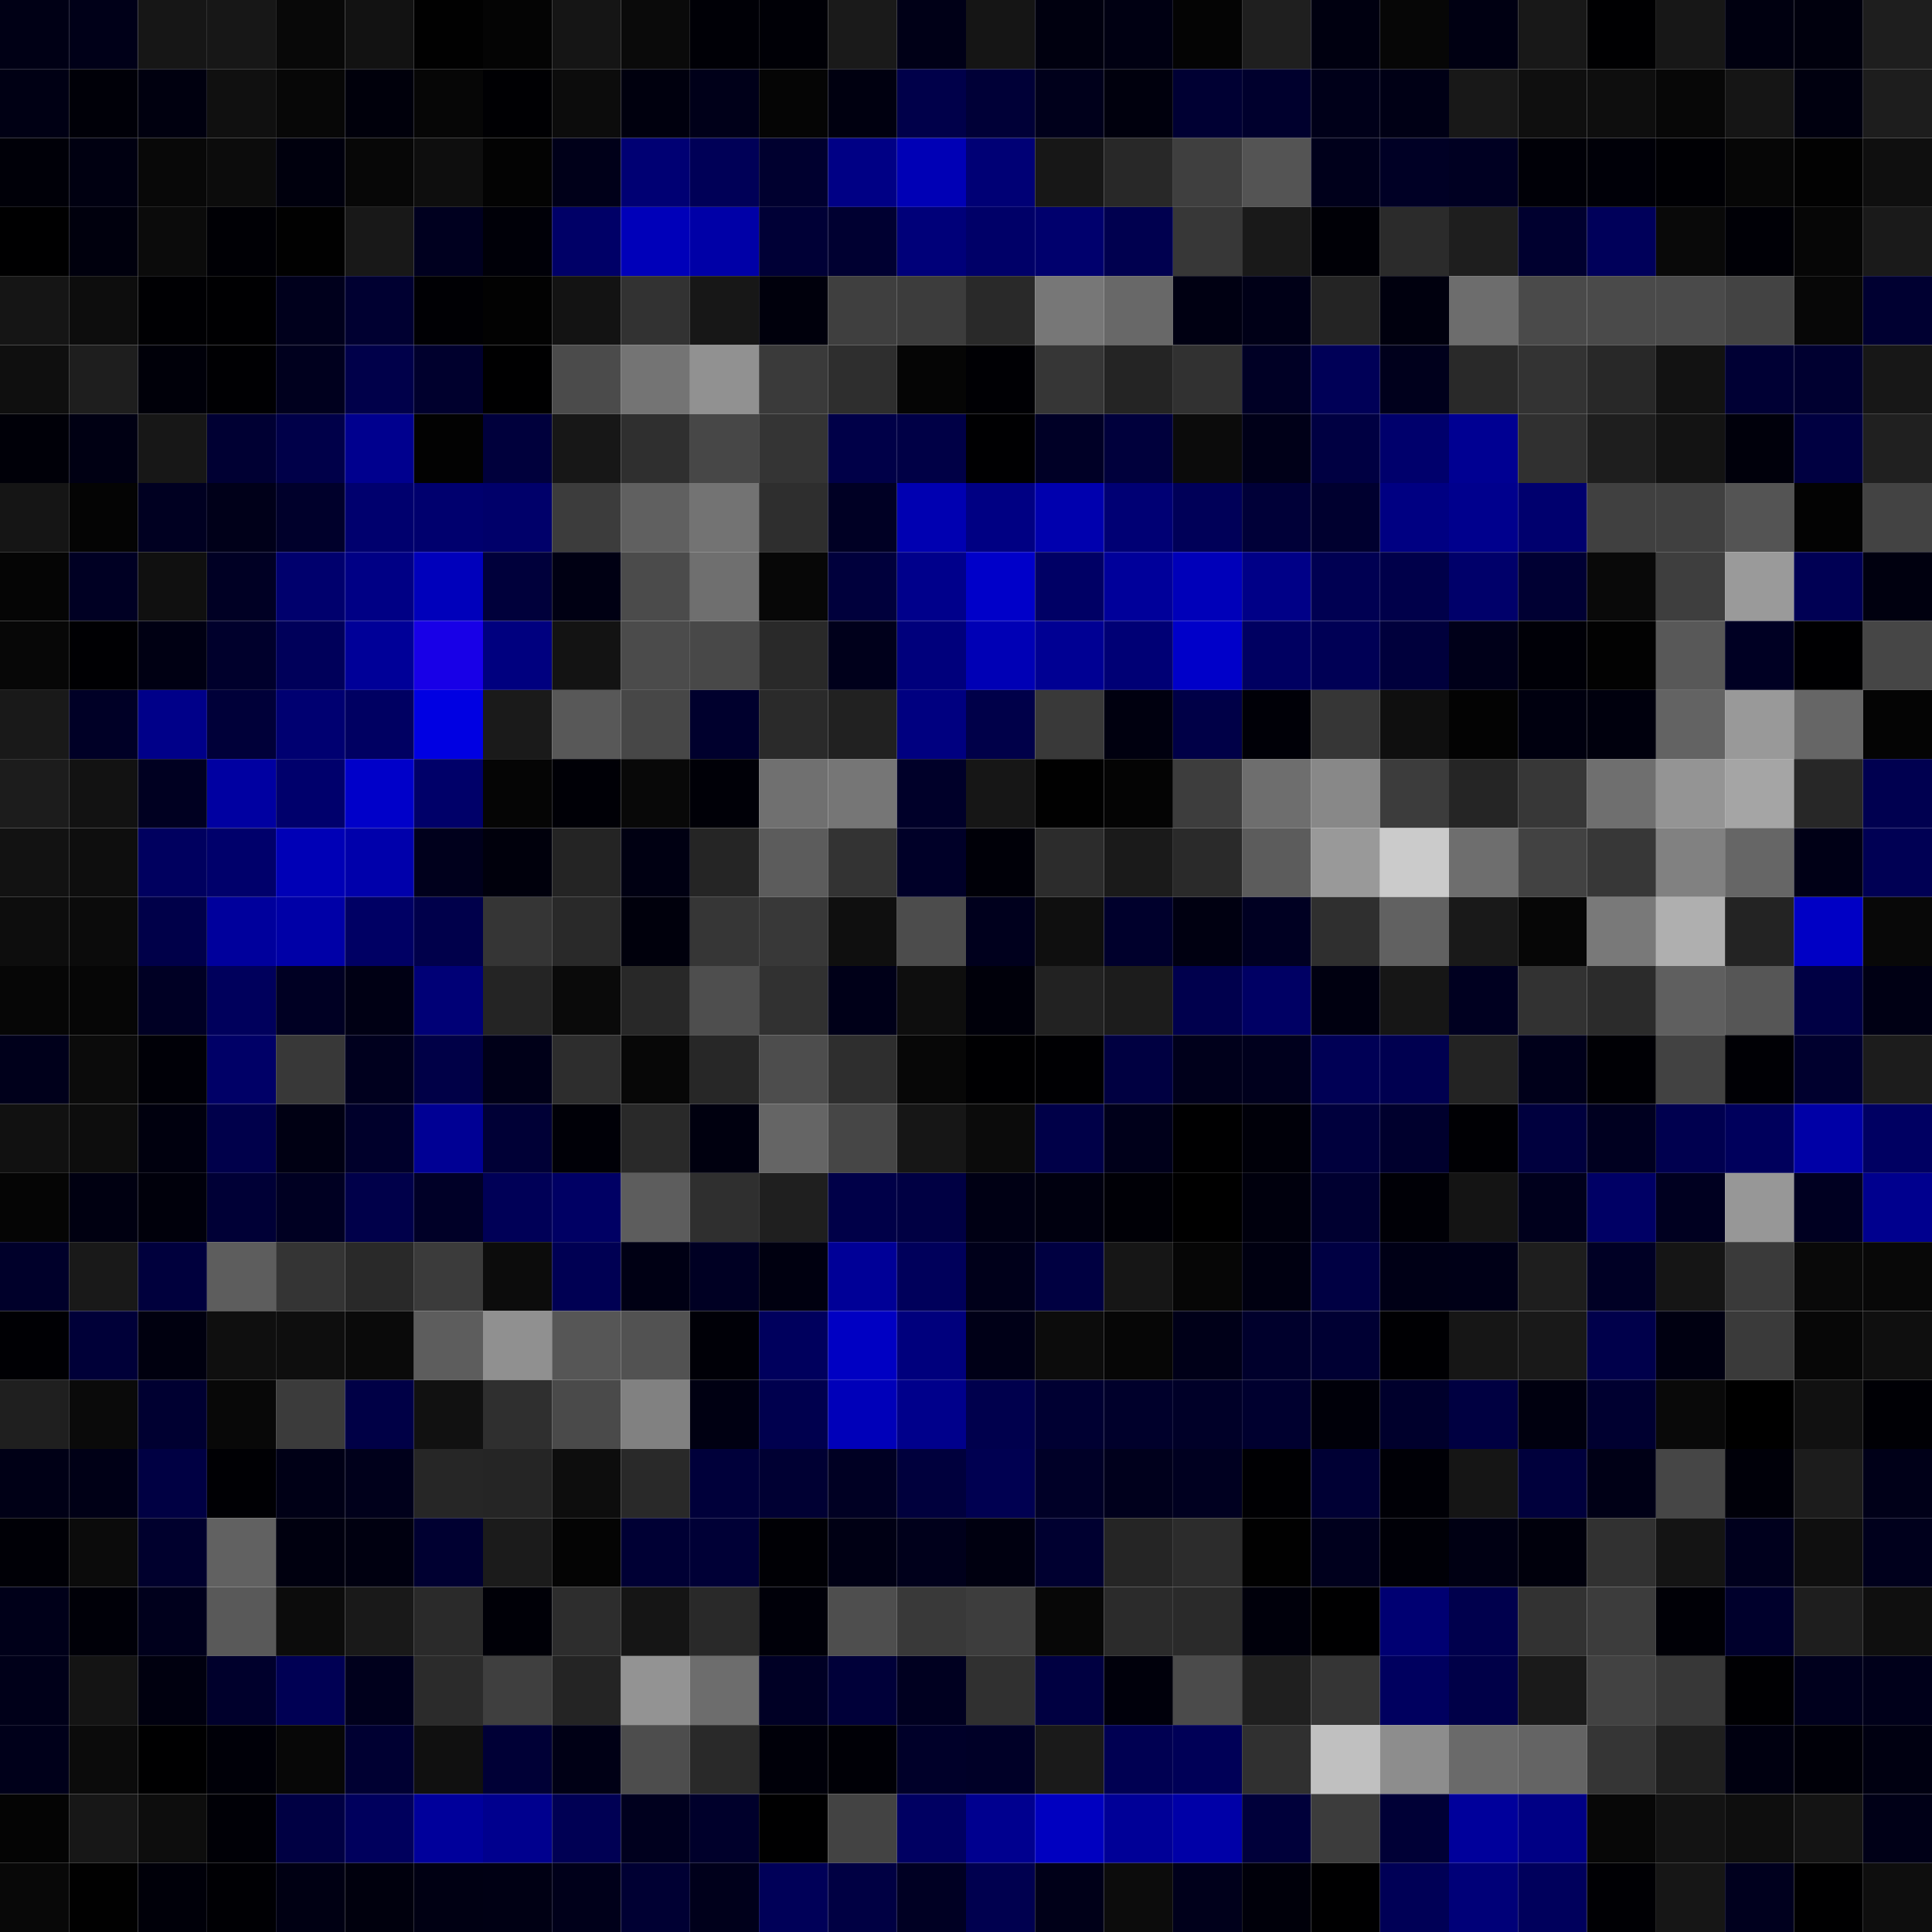 <svg xmlns="http://www.w3.org/2000/svg" width="56" height="56" viewBox="0 0 56 56"><g class="weights_image" id="node-5" stroke="none"><rect x="0" y="0" width="2" height="2" fill="#000015"/><rect x="2" y="0" width="2" height="2" fill="#000018"/><rect x="4" y="0" width="2" height="2" fill="#161616"/><rect x="6" y="0" width="2" height="2" fill="#171717"/><rect x="8" y="0" width="2" height="2" fill="#080808"/><rect x="10" y="0" width="2" height="2" fill="#121212"/><rect x="12" y="0" width="2" height="2" fill="#010101"/><rect x="14" y="0" width="2" height="2" fill="#040404"/><rect x="16" y="0" width="2" height="2" fill="#151515"/><rect x="18" y="0" width="2" height="2" fill="#0a0a0a"/><rect x="20" y="0" width="2" height="2" fill="#000006"/><rect x="22" y="0" width="2" height="2" fill="#000006"/><rect x="24" y="0" width="2" height="2" fill="#1a1a1a"/><rect x="26" y="0" width="2" height="2" fill="#000017"/><rect x="28" y="0" width="2" height="2" fill="#151515"/><rect x="30" y="0" width="2" height="2" fill="#00000f"/><rect x="32" y="0" width="2" height="2" fill="#000012"/><rect x="34" y="0" width="2" height="2" fill="#040404"/><rect x="36" y="0" width="2" height="2" fill="#1f1f1f"/><rect x="38" y="0" width="2" height="2" fill="#000010"/><rect x="40" y="0" width="2" height="2" fill="#060606"/><rect x="42" y="0" width="2" height="2" fill="#000012"/><rect x="44" y="0" width="2" height="2" fill="#181818"/><rect x="46" y="0" width="2" height="2" fill="#000002"/><rect x="48" y="0" width="2" height="2" fill="#171717"/><rect x="50" y="0" width="2" height="2" fill="#000010"/><rect x="52" y="0" width="2" height="2" fill="#00000d"/><rect x="54" y="0" width="2" height="2" fill="#1e1e1e"/><rect x="0" y="2" width="2" height="2" fill="#000014"/><rect x="2" y="2" width="2" height="2" fill="#000008"/><rect x="4" y="2" width="2" height="2" fill="#00000f"/><rect x="6" y="2" width="2" height="2" fill="#101010"/><rect x="8" y="2" width="2" height="2" fill="#070707"/><rect x="10" y="2" width="2" height="2" fill="#00000b"/><rect x="12" y="2" width="2" height="2" fill="#060606"/><rect x="14" y="2" width="2" height="2" fill="#000003"/><rect x="16" y="2" width="2" height="2" fill="#0c0c0c"/><rect x="18" y="2" width="2" height="2" fill="#00000e"/><rect x="20" y="2" width="2" height="2" fill="#000019"/><rect x="22" y="2" width="2" height="2" fill="#050505"/><rect x="24" y="2" width="2" height="2" fill="#000010"/><rect x="26" y="2" width="2" height="2" fill="#00004a"/><rect x="28" y="2" width="2" height="2" fill="#000037"/><rect x="30" y="2" width="2" height="2" fill="#00001b"/><rect x="32" y="2" width="2" height="2" fill="#00000d"/><rect x="34" y="2" width="2" height="2" fill="#000033"/><rect x="36" y="2" width="2" height="2" fill="#00002d"/><rect x="38" y="2" width="2" height="2" fill="#000019"/><rect x="40" y="2" width="2" height="2" fill="#000015"/><rect x="42" y="2" width="2" height="2" fill="#181818"/><rect x="44" y="2" width="2" height="2" fill="#0f0f0f"/><rect x="46" y="2" width="2" height="2" fill="#0e0e0e"/><rect x="48" y="2" width="2" height="2" fill="#070707"/><rect x="50" y="2" width="2" height="2" fill="#151515"/><rect x="52" y="2" width="2" height="2" fill="#00000f"/><rect x="54" y="2" width="2" height="2" fill="#1d1d1d"/><rect x="0" y="4" width="2" height="2" fill="#000008"/><rect x="2" y="4" width="2" height="2" fill="#000011"/><rect x="4" y="4" width="2" height="2" fill="#080808"/><rect x="6" y="4" width="2" height="2" fill="#0c0c0c"/><rect x="8" y="4" width="2" height="2" fill="#00000d"/><rect x="10" y="4" width="2" height="2" fill="#070707"/><rect x="12" y="4" width="2" height="2" fill="#0e0e0e"/><rect x="14" y="4" width="2" height="2" fill="#030303"/><rect x="16" y="4" width="2" height="2" fill="#000019"/><rect x="18" y="4" width="2" height="2" fill="#000073"/><rect x="20" y="4" width="2" height="2" fill="#000057"/><rect x="22" y="4" width="2" height="2" fill="#00002f"/><rect x="24" y="4" width="2" height="2" fill="#000085"/><rect x="26" y="4" width="2" height="2" fill="#0000b5"/><rect x="28" y="4" width="2" height="2" fill="#000075"/><rect x="30" y="4" width="2" height="2" fill="#171717"/><rect x="32" y="4" width="2" height="2" fill="#282828"/><rect x="34" y="4" width="2" height="2" fill="#3f3f3f"/><rect x="36" y="4" width="2" height="2" fill="#545454"/><rect x="38" y="4" width="2" height="2" fill="#00001b"/><rect x="40" y="4" width="2" height="2" fill="#000025"/><rect x="42" y="4" width="2" height="2" fill="#000022"/><rect x="44" y="4" width="2" height="2" fill="#000007"/><rect x="46" y="4" width="2" height="2" fill="#000008"/><rect x="48" y="4" width="2" height="2" fill="#000004"/><rect x="50" y="4" width="2" height="2" fill="#060606"/><rect x="52" y="4" width="2" height="2" fill="#020202"/><rect x="54" y="4" width="2" height="2" fill="#0f0f0f"/><rect x="0" y="6" width="2" height="2" fill="#000001"/><rect x="2" y="6" width="2" height="2" fill="#00000d"/><rect x="4" y="6" width="2" height="2" fill="#0b0b0b"/><rect x="6" y="6" width="2" height="2" fill="#000005"/><rect x="8" y="6" width="2" height="2" fill="#010101"/><rect x="10" y="6" width="2" height="2" fill="#181818"/><rect x="12" y="6" width="2" height="2" fill="#00001f"/><rect x="14" y="6" width="2" height="2" fill="#000008"/><rect x="16" y="6" width="2" height="2" fill="#000067"/><rect x="18" y="6" width="2" height="2" fill="#0000b9"/><rect x="20" y="6" width="2" height="2" fill="#0000a7"/><rect x="22" y="6" width="2" height="2" fill="#000036"/><rect x="24" y="6" width="2" height="2" fill="#000031"/><rect x="26" y="6" width="2" height="2" fill="#000079"/><rect x="28" y="6" width="2" height="2" fill="#000068"/><rect x="30" y="6" width="2" height="2" fill="#00006d"/><rect x="32" y="6" width="2" height="2" fill="#00004f"/><rect x="34" y="6" width="2" height="2" fill="#373737"/><rect x="36" y="6" width="2" height="2" fill="#191919"/><rect x="38" y="6" width="2" height="2" fill="#000006"/><rect x="40" y="6" width="2" height="2" fill="#2b2b2b"/><rect x="42" y="6" width="2" height="2" fill="#1e1e1e"/><rect x="44" y="6" width="2" height="2" fill="#00002f"/><rect x="46" y="6" width="2" height="2" fill="#00005a"/><rect x="48" y="6" width="2" height="2" fill="#090909"/><rect x="50" y="6" width="2" height="2" fill="#000006"/><rect x="52" y="6" width="2" height="2" fill="#060606"/><rect x="54" y="6" width="2" height="2" fill="#1a1a1a"/><rect x="0" y="8" width="2" height="2" fill="#151515"/><rect x="2" y="8" width="2" height="2" fill="#0d0d0d"/><rect x="4" y="8" width="2" height="2" fill="#000003"/><rect x="6" y="8" width="2" height="2" fill="#000002"/><rect x="8" y="8" width="2" height="2" fill="#00001c"/><rect x="10" y="8" width="2" height="2" fill="#000031"/><rect x="12" y="8" width="2" height="2" fill="#000004"/><rect x="14" y="8" width="2" height="2" fill="#020202"/><rect x="16" y="8" width="2" height="2" fill="#131313"/><rect x="18" y="8" width="2" height="2" fill="#323232"/><rect x="20" y="8" width="2" height="2" fill="#171717"/><rect x="22" y="8" width="2" height="2" fill="#00000c"/><rect x="24" y="8" width="2" height="2" fill="#3f3f3f"/><rect x="26" y="8" width="2" height="2" fill="#3c3c3c"/><rect x="28" y="8" width="2" height="2" fill="#292929"/><rect x="30" y="8" width="2" height="2" fill="#777777"/><rect x="32" y="8" width="2" height="2" fill="#686868"/><rect x="34" y="8" width="2" height="2" fill="#000012"/><rect x="36" y="8" width="2" height="2" fill="#000017"/><rect x="38" y="8" width="2" height="2" fill="#242424"/><rect x="40" y="8" width="2" height="2" fill="#00000e"/><rect x="42" y="8" width="2" height="2" fill="#6d6d6d"/><rect x="44" y="8" width="2" height="2" fill="#4a4a4a"/><rect x="46" y="8" width="2" height="2" fill="#4a4a4a"/><rect x="48" y="8" width="2" height="2" fill="#4a4a4a"/><rect x="50" y="8" width="2" height="2" fill="#434343"/><rect x="52" y="8" width="2" height="2" fill="#070707"/><rect x="54" y="8" width="2" height="2" fill="#000031"/><rect x="0" y="10" width="2" height="2" fill="#0f0f0f"/><rect x="2" y="10" width="2" height="2" fill="#1e1e1e"/><rect x="4" y="10" width="2" height="2" fill="#000009"/><rect x="6" y="10" width="2" height="2" fill="#000003"/><rect x="8" y="10" width="2" height="2" fill="#00001e"/><rect x="10" y="10" width="2" height="2" fill="#00004a"/><rect x="12" y="10" width="2" height="2" fill="#00002d"/><rect x="14" y="10" width="2" height="2" fill="#000001"/><rect x="16" y="10" width="2" height="2" fill="#4b4b4b"/><rect x="18" y="10" width="2" height="2" fill="#747474"/><rect x="20" y="10" width="2" height="2" fill="#919191"/><rect x="22" y="10" width="2" height="2" fill="#3a3a3a"/><rect x="24" y="10" width="2" height="2" fill="#2e2e2e"/><rect x="26" y="10" width="2" height="2" fill="#050505"/><rect x="28" y="10" width="2" height="2" fill="#000004"/><rect x="30" y="10" width="2" height="2" fill="#363636"/><rect x="32" y="10" width="2" height="2" fill="#242424"/><rect x="34" y="10" width="2" height="2" fill="#313131"/><rect x="36" y="10" width="2" height="2" fill="#000025"/><rect x="38" y="10" width="2" height="2" fill="#000057"/><rect x="40" y="10" width="2" height="2" fill="#00001c"/><rect x="42" y="10" width="2" height="2" fill="#292929"/><rect x="44" y="10" width="2" height="2" fill="#333333"/><rect x="46" y="10" width="2" height="2" fill="#282828"/><rect x="48" y="10" width="2" height="2" fill="#121212"/><rect x="50" y="10" width="2" height="2" fill="#000034"/><rect x="52" y="10" width="2" height="2" fill="#000030"/><rect x="54" y="10" width="2" height="2" fill="#171717"/><rect x="0" y="12" width="2" height="2" fill="#000008"/><rect x="2" y="12" width="2" height="2" fill="#000013"/><rect x="4" y="12" width="2" height="2" fill="#171717"/><rect x="6" y="12" width="2" height="2" fill="#000033"/><rect x="8" y="12" width="2" height="2" fill="#000049"/><rect x="10" y="12" width="2" height="2" fill="#00008e"/><rect x="12" y="12" width="2" height="2" fill="#020202"/><rect x="14" y="12" width="2" height="2" fill="#00003c"/><rect x="16" y="12" width="2" height="2" fill="#171717"/><rect x="18" y="12" width="2" height="2" fill="#2f2f2f"/><rect x="20" y="12" width="2" height="2" fill="#474747"/><rect x="22" y="12" width="2" height="2" fill="#343434"/><rect x="24" y="12" width="2" height="2" fill="#000048"/><rect x="26" y="12" width="2" height="2" fill="#000046"/><rect x="28" y="12" width="2" height="2" fill="#000002"/><rect x="30" y="12" width="2" height="2" fill="#000026"/><rect x="32" y="12" width="2" height="2" fill="#00003c"/><rect x="34" y="12" width="2" height="2" fill="#0b0b0b"/><rect x="36" y="12" width="2" height="2" fill="#000018"/><rect x="38" y="12" width="2" height="2" fill="#000042"/><rect x="40" y="12" width="2" height="2" fill="#00006c"/><rect x="42" y="12" width="2" height="2" fill="#000092"/><rect x="44" y="12" width="2" height="2" fill="#303030"/><rect x="46" y="12" width="2" height="2" fill="#1e1e1e"/><rect x="48" y="12" width="2" height="2" fill="#131313"/><rect x="50" y="12" width="2" height="2" fill="#00000b"/><rect x="52" y="12" width="2" height="2" fill="#000041"/><rect x="54" y="12" width="2" height="2" fill="#202020"/><rect x="0" y="14" width="2" height="2" fill="#151515"/><rect x="2" y="14" width="2" height="2" fill="#040404"/><rect x="4" y="14" width="2" height="2" fill="#000021"/><rect x="6" y="14" width="2" height="2" fill="#000019"/><rect x="8" y="14" width="2" height="2" fill="#00002b"/><rect x="10" y="14" width="2" height="2" fill="#00006e"/><rect x="12" y="14" width="2" height="2" fill="#00006e"/><rect x="14" y="14" width="2" height="2" fill="#00006a"/><rect x="16" y="14" width="2" height="2" fill="#3c3c3c"/><rect x="18" y="14" width="2" height="2" fill="#606060"/><rect x="20" y="14" width="2" height="2" fill="#737373"/><rect x="22" y="14" width="2" height="2" fill="#2e2e2e"/><rect x="24" y="14" width="2" height="2" fill="#000024"/><rect x="26" y="14" width="2" height="2" fill="#0000b1"/><rect x="28" y="14" width="2" height="2" fill="#000083"/><rect x="30" y="14" width="2" height="2" fill="#0000ae"/><rect x="32" y="14" width="2" height="2" fill="#000074"/><rect x="34" y="14" width="2" height="2" fill="#000058"/><rect x="36" y="14" width="2" height="2" fill="#000038"/><rect x="38" y="14" width="2" height="2" fill="#00002f"/><rect x="40" y="14" width="2" height="2" fill="#000082"/><rect x="42" y="14" width="2" height="2" fill="#00008d"/><rect x="44" y="14" width="2" height="2" fill="#00006e"/><rect x="46" y="14" width="2" height="2" fill="#404040"/><rect x="48" y="14" width="2" height="2" fill="#404040"/><rect x="50" y="14" width="2" height="2" fill="#545454"/><rect x="52" y="14" width="2" height="2" fill="#030303"/><rect x="54" y="14" width="2" height="2" fill="#434343"/><rect x="0" y="16" width="2" height="2" fill="#050505"/><rect x="2" y="16" width="2" height="2" fill="#000023"/><rect x="4" y="16" width="2" height="2" fill="#101010"/><rect x="6" y="16" width="2" height="2" fill="#000024"/><rect x="8" y="16" width="2" height="2" fill="#00006d"/><rect x="10" y="16" width="2" height="2" fill="#000085"/><rect x="12" y="16" width="2" height="2" fill="#0000bb"/><rect x="14" y="16" width="2" height="2" fill="#00003b"/><rect x="16" y="16" width="2" height="2" fill="#000013"/><rect x="18" y="16" width="2" height="2" fill="#4b4b4b"/><rect x="20" y="16" width="2" height="2" fill="#6f6f6f"/><rect x="22" y="16" width="2" height="2" fill="#070707"/><rect x="24" y="16" width="2" height="2" fill="#00003c"/><rect x="26" y="16" width="2" height="2" fill="#00008b"/><rect x="28" y="16" width="2" height="2" fill="#0000c9"/><rect x="30" y="16" width="2" height="2" fill="#000065"/><rect x="32" y="16" width="2" height="2" fill="#00009a"/><rect x="34" y="16" width="2" height="2" fill="#0000b9"/><rect x="36" y="16" width="2" height="2" fill="#000087"/><rect x="38" y="16" width="2" height="2" fill="#000052"/><rect x="40" y="16" width="2" height="2" fill="#00004a"/><rect x="42" y="16" width="2" height="2" fill="#00006a"/><rect x="44" y="16" width="2" height="2" fill="#000033"/><rect x="46" y="16" width="2" height="2" fill="#090909"/><rect x="48" y="16" width="2" height="2" fill="#3e3e3e"/><rect x="50" y="16" width="2" height="2" fill="#9a9a9a"/><rect x="52" y="16" width="2" height="2" fill="#000054"/><rect x="54" y="16" width="2" height="2" fill="#00000f"/><rect x="0" y="18" width="2" height="2" fill="#070707"/><rect x="2" y="18" width="2" height="2" fill="#000003"/><rect x="4" y="18" width="2" height="2" fill="#000013"/><rect x="6" y="18" width="2" height="2" fill="#00002c"/><rect x="8" y="18" width="2" height="2" fill="#00005a"/><rect x="10" y="18" width="2" height="2" fill="#000098"/><rect x="12" y="18" width="2" height="2" fill="#1800e7"/><rect x="14" y="18" width="2" height="2" fill="#00007f"/><rect x="16" y="18" width="2" height="2" fill="#131313"/><rect x="18" y="18" width="2" height="2" fill="#4b4b4b"/><rect x="20" y="18" width="2" height="2" fill="#484848"/><rect x="22" y="18" width="2" height="2" fill="#292929"/><rect x="24" y="18" width="2" height="2" fill="#00001b"/><rect x="26" y="18" width="2" height="2" fill="#00007c"/><rect x="28" y="18" width="2" height="2" fill="#0000b5"/><rect x="30" y="18" width="2" height="2" fill="#000093"/><rect x="32" y="18" width="2" height="2" fill="#000075"/><rect x="34" y="18" width="2" height="2" fill="#0000c9"/><rect x="36" y="18" width="2" height="2" fill="#000061"/><rect x="38" y="18" width="2" height="2" fill="#000055"/><rect x="40" y="18" width="2" height="2" fill="#00003c"/><rect x="42" y="18" width="2" height="2" fill="#000019"/><rect x="44" y="18" width="2" height="2" fill="#000007"/><rect x="46" y="18" width="2" height="2" fill="#020202"/><rect x="48" y="18" width="2" height="2" fill="#585858"/><rect x="50" y="18" width="2" height="2" fill="#000023"/><rect x="52" y="18" width="2" height="2" fill="#000002"/><rect x="54" y="18" width="2" height="2" fill="#464646"/><rect x="0" y="20" width="2" height="2" fill="#191919"/><rect x="2" y="20" width="2" height="2" fill="#000026"/><rect x="4" y="20" width="2" height="2" fill="#000089"/><rect x="6" y="20" width="2" height="2" fill="#000039"/><rect x="8" y="20" width="2" height="2" fill="#000071"/><rect x="10" y="20" width="2" height="2" fill="#000062"/><rect x="12" y="20" width="2" height="2" fill="#0000e2"/><rect x="14" y="20" width="2" height="2" fill="#1a1a1a"/><rect x="16" y="20" width="2" height="2" fill="#585858"/><rect x="18" y="20" width="2" height="2" fill="#474747"/><rect x="20" y="20" width="2" height="2" fill="#00002d"/><rect x="22" y="20" width="2" height="2" fill="#2a2a2a"/><rect x="24" y="20" width="2" height="2" fill="#212121"/><rect x="26" y="20" width="2" height="2" fill="#000080"/><rect x="28" y="20" width="2" height="2" fill="#000049"/><rect x="30" y="20" width="2" height="2" fill="#393939"/><rect x="32" y="20" width="2" height="2" fill="#00000f"/><rect x="34" y="20" width="2" height="2" fill="#000047"/><rect x="36" y="20" width="2" height="2" fill="#000007"/><rect x="38" y="20" width="2" height="2" fill="#363636"/><rect x="40" y="20" width="2" height="2" fill="#0f0f0f"/><rect x="42" y="20" width="2" height="2" fill="#030303"/><rect x="44" y="20" width="2" height="2" fill="#00000f"/><rect x="46" y="20" width="2" height="2" fill="#00000d"/><rect x="48" y="20" width="2" height="2" fill="#636363"/><rect x="50" y="20" width="2" height="2" fill="#999999"/><rect x="52" y="20" width="2" height="2" fill="#666666"/><rect x="54" y="20" width="2" height="2" fill="#040404"/><rect x="0" y="22" width="2" height="2" fill="#1c1c1c"/><rect x="2" y="22" width="2" height="2" fill="#121212"/><rect x="4" y="22" width="2" height="2" fill="#000021"/><rect x="6" y="22" width="2" height="2" fill="#0000a1"/><rect x="8" y="22" width="2" height="2" fill="#00006c"/><rect x="10" y="22" width="2" height="2" fill="#0000c9"/><rect x="12" y="22" width="2" height="2" fill="#000069"/><rect x="14" y="22" width="2" height="2" fill="#050505"/><rect x="16" y="22" width="2" height="2" fill="#000006"/><rect x="18" y="22" width="2" height="2" fill="#080808"/><rect x="20" y="22" width="2" height="2" fill="#000007"/><rect x="22" y="22" width="2" height="2" fill="#707070"/><rect x="24" y="22" width="2" height="2" fill="#767676"/><rect x="26" y="22" width="2" height="2" fill="#000029"/><rect x="28" y="22" width="2" height="2" fill="#161616"/><rect x="30" y="22" width="2" height="2" fill="#010101"/><rect x="32" y="22" width="2" height="2" fill="#040404"/><rect x="34" y="22" width="2" height="2" fill="#3d3d3d"/><rect x="36" y="22" width="2" height="2" fill="#6e6e6e"/><rect x="38" y="22" width="2" height="2" fill="#888888"/><rect x="40" y="22" width="2" height="2" fill="#3c3c3c"/><rect x="42" y="22" width="2" height="2" fill="#252525"/><rect x="44" y="22" width="2" height="2" fill="#373737"/><rect x="46" y="22" width="2" height="2" fill="#6f6f6f"/><rect x="48" y="22" width="2" height="2" fill="#949494"/><rect x="50" y="22" width="2" height="2" fill="#a5a5a5"/><rect x="52" y="22" width="2" height="2" fill="#272727"/><rect x="54" y="22" width="2" height="2" fill="#000050"/><rect x="0" y="24" width="2" height="2" fill="#121212"/><rect x="2" y="24" width="2" height="2" fill="#0e0e0e"/><rect x="4" y="24" width="2" height="2" fill="#00005f"/><rect x="6" y="24" width="2" height="2" fill="#00006b"/><rect x="8" y="24" width="2" height="2" fill="#0000b6"/><rect x="10" y="24" width="2" height="2" fill="#0000ab"/><rect x="12" y="24" width="2" height="2" fill="#00001c"/><rect x="14" y="24" width="2" height="2" fill="#00000c"/><rect x="16" y="24" width="2" height="2" fill="#242424"/><rect x="18" y="24" width="2" height="2" fill="#000012"/><rect x="20" y="24" width="2" height="2" fill="#252525"/><rect x="22" y="24" width="2" height="2" fill="#5c5c5c"/><rect x="24" y="24" width="2" height="2" fill="#333333"/><rect x="26" y="24" width="2" height="2" fill="#000028"/><rect x="28" y="24" width="2" height="2" fill="#000008"/><rect x="30" y="24" width="2" height="2" fill="#2c2c2c"/><rect x="32" y="24" width="2" height="2" fill="#1a1a1a"/><rect x="34" y="24" width="2" height="2" fill="#2a2a2a"/><rect x="36" y="24" width="2" height="2" fill="#5c5c5c"/><rect x="38" y="24" width="2" height="2" fill="#999999"/><rect x="40" y="24" width="2" height="2" fill="#cbcbcb"/><rect x="42" y="24" width="2" height="2" fill="#6e6e6e"/><rect x="44" y="24" width="2" height="2" fill="#424242"/><rect x="46" y="24" width="2" height="2" fill="#373737"/><rect x="48" y="24" width="2" height="2" fill="#818181"/><rect x="50" y="24" width="2" height="2" fill="#666666"/><rect x="52" y="24" width="2" height="2" fill="#000016"/><rect x="54" y="24" width="2" height="2" fill="#000054"/><rect x="0" y="26" width="2" height="2" fill="#0d0d0d"/><rect x="2" y="26" width="2" height="2" fill="#0b0b0b"/><rect x="4" y="26" width="2" height="2" fill="#000049"/><rect x="6" y="26" width="2" height="2" fill="#00009c"/><rect x="8" y="26" width="2" height="2" fill="#0000a7"/><rect x="10" y="26" width="2" height="2" fill="#000064"/><rect x="12" y="26" width="2" height="2" fill="#00004b"/><rect x="14" y="26" width="2" height="2" fill="#353535"/><rect x="16" y="26" width="2" height="2" fill="#292929"/><rect x="18" y="26" width="2" height="2" fill="#00000c"/><rect x="20" y="26" width="2" height="2" fill="#363636"/><rect x="22" y="26" width="2" height="2" fill="#383838"/><rect x="24" y="26" width="2" height="2" fill="#0f0f0f"/><rect x="26" y="26" width="2" height="2" fill="#4c4c4c"/><rect x="28" y="26" width="2" height="2" fill="#00001d"/><rect x="30" y="26" width="2" height="2" fill="#0f0f0f"/><rect x="32" y="26" width="2" height="2" fill="#00002c"/><rect x="34" y="26" width="2" height="2" fill="#000011"/><rect x="36" y="26" width="2" height="2" fill="#000022"/><rect x="38" y="26" width="2" height="2" fill="#2f2f2f"/><rect x="40" y="26" width="2" height="2" fill="#616161"/><rect x="42" y="26" width="2" height="2" fill="#191919"/><rect x="44" y="26" width="2" height="2" fill="#060606"/><rect x="46" y="26" width="2" height="2" fill="#797979"/><rect x="48" y="26" width="2" height="2" fill="#afafaf"/><rect x="50" y="26" width="2" height="2" fill="#232323"/><rect x="52" y="26" width="2" height="2" fill="#0000c5"/><rect x="54" y="26" width="2" height="2" fill="#080808"/><rect x="0" y="28" width="2" height="2" fill="#060606"/><rect x="2" y="28" width="2" height="2" fill="#060606"/><rect x="4" y="28" width="2" height="2" fill="#000024"/><rect x="6" y="28" width="2" height="2" fill="#00005c"/><rect x="8" y="28" width="2" height="2" fill="#000023"/><rect x="10" y="28" width="2" height="2" fill="#000014"/><rect x="12" y="28" width="2" height="2" fill="#000076"/><rect x="14" y="28" width="2" height="2" fill="#242424"/><rect x="16" y="28" width="2" height="2" fill="#0a0a0a"/><rect x="18" y="28" width="2" height="2" fill="#282828"/><rect x="20" y="28" width="2" height="2" fill="#4e4e4e"/><rect x="22" y="28" width="2" height="2" fill="#313131"/><rect x="24" y="28" width="2" height="2" fill="#000018"/><rect x="26" y="28" width="2" height="2" fill="#0e0e0e"/><rect x="28" y="28" width="2" height="2" fill="#00000a"/><rect x="30" y="28" width="2" height="2" fill="#222222"/><rect x="32" y="28" width="2" height="2" fill="#1c1c1c"/><rect x="34" y="28" width="2" height="2" fill="#00004d"/><rect x="36" y="28" width="2" height="2" fill="#000064"/><rect x="38" y="28" width="2" height="2" fill="#000010"/><rect x="40" y="28" width="2" height="2" fill="#161616"/><rect x="42" y="28" width="2" height="2" fill="#000020"/><rect x="44" y="28" width="2" height="2" fill="#323232"/><rect x="46" y="28" width="2" height="2" fill="#2b2b2b"/><rect x="48" y="28" width="2" height="2" fill="#5f5f5f"/><rect x="50" y="28" width="2" height="2" fill="#565656"/><rect x="52" y="28" width="2" height="2" fill="#000044"/><rect x="54" y="28" width="2" height="2" fill="#000014"/><rect x="0" y="30" width="2" height="2" fill="#00001b"/><rect x="2" y="30" width="2" height="2" fill="#0b0b0b"/><rect x="4" y="30" width="2" height="2" fill="#000007"/><rect x="6" y="30" width="2" height="2" fill="#000067"/><rect x="8" y="30" width="2" height="2" fill="#383838"/><rect x="10" y="30" width="2" height="2" fill="#00001e"/><rect x="12" y="30" width="2" height="2" fill="#000047"/><rect x="14" y="30" width="2" height="2" fill="#000018"/><rect x="16" y="30" width="2" height="2" fill="#2d2d2d"/><rect x="18" y="30" width="2" height="2" fill="#070707"/><rect x="20" y="30" width="2" height="2" fill="#272727"/><rect x="22" y="30" width="2" height="2" fill="#4d4d4d"/><rect x="24" y="30" width="2" height="2" fill="#2e2e2e"/><rect x="26" y="30" width="2" height="2" fill="#070707"/><rect x="28" y="30" width="2" height="2" fill="#000002"/><rect x="30" y="30" width="2" height="2" fill="#000003"/><rect x="32" y="30" width="2" height="2" fill="#000041"/><rect x="34" y="30" width="2" height="2" fill="#00001b"/><rect x="36" y="30" width="2" height="2" fill="#00001d"/><rect x="38" y="30" width="2" height="2" fill="#000055"/><rect x="40" y="30" width="2" height="2" fill="#000050"/><rect x="42" y="30" width="2" height="2" fill="#232323"/><rect x="44" y="30" width="2" height="2" fill="#00001a"/><rect x="46" y="30" width="2" height="2" fill="#000005"/><rect x="48" y="30" width="2" height="2" fill="#424242"/><rect x="50" y="30" width="2" height="2" fill="#000005"/><rect x="52" y="30" width="2" height="2" fill="#00002e"/><rect x="54" y="30" width="2" height="2" fill="#1c1c1c"/><rect x="0" y="32" width="2" height="2" fill="#111111"/><rect x="2" y="32" width="2" height="2" fill="#0d0d0d"/><rect x="4" y="32" width="2" height="2" fill="#00000e"/><rect x="6" y="32" width="2" height="2" fill="#00004b"/><rect x="8" y="32" width="2" height="2" fill="#000013"/><rect x="10" y="32" width="2" height="2" fill="#00002b"/><rect x="12" y="32" width="2" height="2" fill="#000094"/><rect x="14" y="32" width="2" height="2" fill="#000036"/><rect x="16" y="32" width="2" height="2" fill="#000007"/><rect x="18" y="32" width="2" height="2" fill="#292929"/><rect x="20" y="32" width="2" height="2" fill="#00000f"/><rect x="22" y="32" width="2" height="2" fill="#656565"/><rect x="24" y="32" width="2" height="2" fill="#464646"/><rect x="26" y="32" width="2" height="2" fill="#161616"/><rect x="28" y="32" width="2" height="2" fill="#0b0b0b"/><rect x="30" y="32" width="2" height="2" fill="#000048"/><rect x="32" y="32" width="2" height="2" fill="#00001a"/><rect x="34" y="32" width="2" height="2" fill="#000001"/><rect x="36" y="32" width="2" height="2" fill="#000009"/><rect x="38" y="32" width="2" height="2" fill="#00003d"/><rect x="40" y="32" width="2" height="2" fill="#00002d"/><rect x="42" y="32" width="2" height="2" fill="#000004"/><rect x="44" y="32" width="2" height="2" fill="#00003e"/><rect x="46" y="32" width="2" height="2" fill="#000020"/><rect x="48" y="32" width="2" height="2" fill="#00004f"/><rect x="50" y="32" width="2" height="2" fill="#00005c"/><rect x="52" y="32" width="2" height="2" fill="#0000a6"/><rect x="54" y="32" width="2" height="2" fill="#000062"/><rect x="0" y="34" width="2" height="2" fill="#050505"/><rect x="2" y="34" width="2" height="2" fill="#000011"/><rect x="4" y="34" width="2" height="2" fill="#00000b"/><rect x="6" y="34" width="2" height="2" fill="#000036"/><rect x="8" y="34" width="2" height="2" fill="#000022"/><rect x="10" y="34" width="2" height="2" fill="#00004a"/><rect x="12" y="34" width="2" height="2" fill="#000027"/><rect x="14" y="34" width="2" height="2" fill="#000057"/><rect x="16" y="34" width="2" height="2" fill="#000064"/><rect x="18" y="34" width="2" height="2" fill="#5d5d5d"/><rect x="20" y="34" width="2" height="2" fill="#2f2f2f"/><rect x="22" y="34" width="2" height="2" fill="#1f1f1f"/><rect x="24" y="34" width="2" height="2" fill="#000048"/><rect x="26" y="34" width="2" height="2" fill="#000043"/><rect x="28" y="34" width="2" height="2" fill="#000014"/><rect x="30" y="34" width="2" height="2" fill="#00000f"/><rect x="32" y="34" width="2" height="2" fill="#000006"/><rect x="34" y="34" width="2" height="2" fill="#000000"/><rect x="36" y="34" width="2" height="2" fill="#00000d"/><rect x="38" y="34" width="2" height="2" fill="#000030"/><rect x="40" y="34" width="2" height="2" fill="#000006"/><rect x="42" y="34" width="2" height="2" fill="#141414"/><rect x="44" y="34" width="2" height="2" fill="#00001c"/><rect x="46" y="34" width="2" height="2" fill="#000065"/><rect x="48" y="34" width="2" height="2" fill="#000020"/><rect x="50" y="34" width="2" height="2" fill="#979797"/><rect x="52" y="34" width="2" height="2" fill="#000021"/><rect x="54" y="34" width="2" height="2" fill="#00008e"/><rect x="0" y="36" width="2" height="2" fill="#00002a"/><rect x="2" y="36" width="2" height="2" fill="#191919"/><rect x="4" y="36" width="2" height="2" fill="#00003d"/><rect x="6" y="36" width="2" height="2" fill="#5d5d5d"/><rect x="8" y="36" width="2" height="2" fill="#343434"/><rect x="10" y="36" width="2" height="2" fill="#292929"/><rect x="12" y="36" width="2" height="2" fill="#3b3b3b"/><rect x="14" y="36" width="2" height="2" fill="#0c0c0c"/><rect x="16" y="36" width="2" height="2" fill="#000053"/><rect x="18" y="36" width="2" height="2" fill="#000014"/><rect x="20" y="36" width="2" height="2" fill="#000023"/><rect x="22" y="36" width="2" height="2" fill="#000010"/><rect x="24" y="36" width="2" height="2" fill="#000097"/><rect x="26" y="36" width="2" height="2" fill="#00005b"/><rect x="28" y="36" width="2" height="2" fill="#00001a"/><rect x="30" y="36" width="2" height="2" fill="#000041"/><rect x="32" y="36" width="2" height="2" fill="#161616"/><rect x="34" y="36" width="2" height="2" fill="#060606"/><rect x="36" y="36" width="2" height="2" fill="#000011"/><rect x="38" y="36" width="2" height="2" fill="#000043"/><rect x="40" y="36" width="2" height="2" fill="#000016"/><rect x="42" y="36" width="2" height="2" fill="#000017"/><rect x="44" y="36" width="2" height="2" fill="#1e1e1e"/><rect x="46" y="36" width="2" height="2" fill="#000025"/><rect x="48" y="36" width="2" height="2" fill="#151515"/><rect x="50" y="36" width="2" height="2" fill="#3a3a3a"/><rect x="52" y="36" width="2" height="2" fill="#090909"/><rect x="54" y="36" width="2" height="2" fill="#080808"/><rect x="0" y="38" width="2" height="2" fill="#000004"/><rect x="2" y="38" width="2" height="2" fill="#000038"/><rect x="4" y="38" width="2" height="2" fill="#00000f"/><rect x="6" y="38" width="2" height="2" fill="#0f0f0f"/><rect x="8" y="38" width="2" height="2" fill="#0e0e0e"/><rect x="10" y="38" width="2" height="2" fill="#0a0a0a"/><rect x="12" y="38" width="2" height="2" fill="#5d5d5d"/><rect x="14" y="38" width="2" height="2" fill="#909090"/><rect x="16" y="38" width="2" height="2" fill="#565656"/><rect x="18" y="38" width="2" height="2" fill="#525252"/><rect x="20" y="38" width="2" height="2" fill="#000007"/><rect x="22" y="38" width="2" height="2" fill="#00005d"/><rect x="24" y="38" width="2" height="2" fill="#0000c3"/><rect x="26" y="38" width="2" height="2" fill="#00007d"/><rect x="28" y="38" width="2" height="2" fill="#000017"/><rect x="30" y="38" width="2" height="2" fill="#0c0c0c"/><rect x="32" y="38" width="2" height="2" fill="#060606"/><rect x="34" y="38" width="2" height="2" fill="#000018"/><rect x="36" y="38" width="2" height="2" fill="#00002c"/><rect x="38" y="38" width="2" height="2" fill="#000033"/><rect x="40" y="38" width="2" height="2" fill="#000003"/><rect x="42" y="38" width="2" height="2" fill="#161616"/><rect x="44" y="38" width="2" height="2" fill="#191919"/><rect x="46" y="38" width="2" height="2" fill="#00004b"/><rect x="48" y="38" width="2" height="2" fill="#000011"/><rect x="50" y="38" width="2" height="2" fill="#3a3a3a"/><rect x="52" y="38" width="2" height="2" fill="#070707"/><rect x="54" y="38" width="2" height="2" fill="#0f0f0f"/><rect x="0" y="40" width="2" height="2" fill="#1f1f1f"/><rect x="2" y="40" width="2" height="2" fill="#0a0a0a"/><rect x="4" y="40" width="2" height="2" fill="#000031"/><rect x="6" y="40" width="2" height="2" fill="#080808"/><rect x="8" y="40" width="2" height="2" fill="#3b3b3b"/><rect x="10" y="40" width="2" height="2" fill="#000046"/><rect x="12" y="40" width="2" height="2" fill="#111111"/><rect x="14" y="40" width="2" height="2" fill="#2f2f2f"/><rect x="16" y="40" width="2" height="2" fill="#4a4a4a"/><rect x="18" y="40" width="2" height="2" fill="#818181"/><rect x="20" y="40" width="2" height="2" fill="#000012"/><rect x="22" y="40" width="2" height="2" fill="#00004e"/><rect x="24" y="40" width="2" height="2" fill="#0000b9"/><rect x="26" y="40" width="2" height="2" fill="#00008b"/><rect x="28" y="40" width="2" height="2" fill="#00004d"/><rect x="30" y="40" width="2" height="2" fill="#000032"/><rect x="32" y="40" width="2" height="2" fill="#00002b"/><rect x="34" y="40" width="2" height="2" fill="#000028"/><rect x="36" y="40" width="2" height="2" fill="#00002f"/><rect x="38" y="40" width="2" height="2" fill="#000009"/><rect x="40" y="40" width="2" height="2" fill="#00002c"/><rect x="42" y="40" width="2" height="2" fill="#000041"/><rect x="44" y="40" width="2" height="2" fill="#00000f"/><rect x="46" y="40" width="2" height="2" fill="#000030"/><rect x="48" y="40" width="2" height="2" fill="#090909"/><rect x="50" y="40" width="2" height="2" fill="#000000"/><rect x="52" y="40" width="2" height="2" fill="#111111"/><rect x="54" y="40" width="2" height="2" fill="#000005"/><rect x="0" y="42" width="2" height="2" fill="#000016"/><rect x="2" y="42" width="2" height="2" fill="#000016"/><rect x="4" y="42" width="2" height="2" fill="#000043"/><rect x="6" y="42" width="2" height="2" fill="#000004"/><rect x="8" y="42" width="2" height="2" fill="#000016"/><rect x="10" y="42" width="2" height="2" fill="#00001b"/><rect x="12" y="42" width="2" height="2" fill="#262626"/><rect x="14" y="42" width="2" height="2" fill="#252525"/><rect x="16" y="42" width="2" height="2" fill="#0d0d0d"/><rect x="18" y="42" width="2" height="2" fill="#292929"/><rect x="20" y="42" width="2" height="2" fill="#00003a"/><rect x="22" y="42" width="2" height="2" fill="#000033"/><rect x="24" y="42" width="2" height="2" fill="#000023"/><rect x="26" y="42" width="2" height="2" fill="#00003d"/><rect x="28" y="42" width="2" height="2" fill="#000051"/><rect x="30" y="42" width="2" height="2" fill="#000027"/><rect x="32" y="42" width="2" height="2" fill="#00001c"/><rect x="34" y="42" width="2" height="2" fill="#000020"/><rect x="36" y="42" width="2" height="2" fill="#000003"/><rect x="38" y="42" width="2" height="2" fill="#000034"/><rect x="40" y="42" width="2" height="2" fill="#000006"/><rect x="42" y="42" width="2" height="2" fill="#151515"/><rect x="44" y="42" width="2" height="2" fill="#00003c"/><rect x="46" y="42" width="2" height="2" fill="#000016"/><rect x="48" y="42" width="2" height="2" fill="#464646"/><rect x="50" y="42" width="2" height="2" fill="#000009"/><rect x="52" y="42" width="2" height="2" fill="#1c1c1c"/><rect x="54" y="42" width="2" height="2" fill="#000018"/><rect x="0" y="44" width="2" height="2" fill="#000006"/><rect x="2" y="44" width="2" height="2" fill="#0b0b0b"/><rect x="4" y="44" width="2" height="2" fill="#00002d"/><rect x="6" y="44" width="2" height="2" fill="#616161"/><rect x="8" y="44" width="2" height="2" fill="#00000f"/><rect x="10" y="44" width="2" height="2" fill="#000010"/><rect x="12" y="44" width="2" height="2" fill="#000031"/><rect x="14" y="44" width="2" height="2" fill="#1b1b1b"/><rect x="16" y="44" width="2" height="2" fill="#040404"/><rect x="18" y="44" width="2" height="2" fill="#000034"/><rect x="20" y="44" width="2" height="2" fill="#000036"/><rect x="22" y="44" width="2" height="2" fill="#000005"/><rect x="24" y="44" width="2" height="2" fill="#000014"/><rect x="26" y="44" width="2" height="2" fill="#00001b"/><rect x="28" y="44" width="2" height="2" fill="#000010"/><rect x="30" y="44" width="2" height="2" fill="#000030"/><rect x="32" y="44" width="2" height="2" fill="#252525"/><rect x="34" y="44" width="2" height="2" fill="#2c2c2c"/><rect x="36" y="44" width="2" height="2" fill="#010101"/><rect x="38" y="44" width="2" height="2" fill="#00001d"/><rect x="40" y="44" width="2" height="2" fill="#000007"/><rect x="42" y="44" width="2" height="2" fill="#000013"/><rect x="44" y="44" width="2" height="2" fill="#00000c"/><rect x="46" y="44" width="2" height="2" fill="#313131"/><rect x="48" y="44" width="2" height="2" fill="#141414"/><rect x="50" y="44" width="2" height="2" fill="#00001d"/><rect x="52" y="44" width="2" height="2" fill="#0f0f0f"/><rect x="54" y="44" width="2" height="2" fill="#00001c"/><rect x="0" y="46" width="2" height="2" fill="#000019"/><rect x="2" y="46" width="2" height="2" fill="#000008"/><rect x="4" y="46" width="2" height="2" fill="#00001c"/><rect x="6" y="46" width="2" height="2" fill="#595959"/><rect x="8" y="46" width="2" height="2" fill="#0c0c0c"/><rect x="10" y="46" width="2" height="2" fill="#191919"/><rect x="12" y="46" width="2" height="2" fill="#2a2a2a"/><rect x="14" y="46" width="2" height="2" fill="#000007"/><rect x="16" y="46" width="2" height="2" fill="#2d2d2d"/><rect x="18" y="46" width="2" height="2" fill="#151515"/><rect x="20" y="46" width="2" height="2" fill="#292929"/><rect x="22" y="46" width="2" height="2" fill="#000009"/><rect x="24" y="46" width="2" height="2" fill="#4e4e4e"/><rect x="26" y="46" width="2" height="2" fill="#393939"/><rect x="28" y="46" width="2" height="2" fill="#3d3d3d"/><rect x="30" y="46" width="2" height="2" fill="#070707"/><rect x="32" y="46" width="2" height="2" fill="#2b2b2b"/><rect x="34" y="46" width="2" height="2" fill="#2a2a2a"/><rect x="36" y="46" width="2" height="2" fill="#00000b"/><rect x="38" y="46" width="2" height="2" fill="#000001"/><rect x="40" y="46" width="2" height="2" fill="#000072"/><rect x="42" y="46" width="2" height="2" fill="#00004d"/><rect x="44" y="46" width="2" height="2" fill="#323232"/><rect x="46" y="46" width="2" height="2" fill="#3c3c3c"/><rect x="48" y="46" width="2" height="2" fill="#000006"/><rect x="50" y="46" width="2" height="2" fill="#00002c"/><rect x="52" y="46" width="2" height="2" fill="#1e1e1e"/><rect x="54" y="46" width="2" height="2" fill="#0f0f0f"/><rect x="0" y="48" width="2" height="2" fill="#000019"/><rect x="2" y="48" width="2" height="2" fill="#141414"/><rect x="4" y="48" width="2" height="2" fill="#00000f"/><rect x="6" y="48" width="2" height="2" fill="#00002c"/><rect x="8" y="48" width="2" height="2" fill="#000054"/><rect x="10" y="48" width="2" height="2" fill="#00001c"/><rect x="12" y="48" width="2" height="2" fill="#2b2b2b"/><rect x="14" y="48" width="2" height="2" fill="#3f3f3f"/><rect x="16" y="48" width="2" height="2" fill="#242424"/><rect x="18" y="48" width="2" height="2" fill="#939393"/><rect x="20" y="48" width="2" height="2" fill="#6d6d6d"/><rect x="22" y="48" width="2" height="2" fill="#000025"/><rect x="24" y="48" width="2" height="2" fill="#000039"/><rect x="26" y="48" width="2" height="2" fill="#000020"/><rect x="28" y="48" width="2" height="2" fill="#303030"/><rect x="30" y="48" width="2" height="2" fill="#000041"/><rect x="32" y="48" width="2" height="2" fill="#00000b"/><rect x="34" y="48" width="2" height="2" fill="#4b4b4b"/><rect x="36" y="48" width="2" height="2" fill="#1f1f1f"/><rect x="38" y="48" width="2" height="2" fill="#353535"/><rect x="40" y="48" width="2" height="2" fill="#00005f"/><rect x="42" y="48" width="2" height="2" fill="#000048"/><rect x="44" y="48" width="2" height="2" fill="#1a1a1a"/><rect x="46" y="48" width="2" height="2" fill="#424242"/><rect x="48" y="48" width="2" height="2" fill="#373737"/><rect x="50" y="48" width="2" height="2" fill="#000003"/><rect x="52" y="48" width="2" height="2" fill="#00001d"/><rect x="54" y="48" width="2" height="2" fill="#00001a"/><rect x="0" y="50" width="2" height="2" fill="#00001a"/><rect x="2" y="50" width="2" height="2" fill="#0b0b0b"/><rect x="4" y="50" width="2" height="2" fill="#000001"/><rect x="6" y="50" width="2" height="2" fill="#000008"/><rect x="8" y="50" width="2" height="2" fill="#070707"/><rect x="10" y="50" width="2" height="2" fill="#000032"/><rect x="12" y="50" width="2" height="2" fill="#101010"/><rect x="14" y="50" width="2" height="2" fill="#000036"/><rect x="16" y="50" width="2" height="2" fill="#000015"/><rect x="18" y="50" width="2" height="2" fill="#4d4d4d"/><rect x="20" y="50" width="2" height="2" fill="#292929"/><rect x="22" y="50" width="2" height="2" fill="#000009"/><rect x="24" y="50" width="2" height="2" fill="#000006"/><rect x="26" y="50" width="2" height="2" fill="#000029"/><rect x="28" y="50" width="2" height="2" fill="#000027"/><rect x="30" y="50" width="2" height="2" fill="#1a1a1a"/><rect x="32" y="50" width="2" height="2" fill="#000052"/><rect x="34" y="50" width="2" height="2" fill="#000057"/><rect x="36" y="50" width="2" height="2" fill="#303030"/><rect x="38" y="50" width="2" height="2" fill="#c0c0c0"/><rect x="40" y="50" width="2" height="2" fill="#8d8d8d"/><rect x="42" y="50" width="2" height="2" fill="#6a6a6a"/><rect x="44" y="50" width="2" height="2" fill="#646464"/><rect x="46" y="50" width="2" height="2" fill="#353535"/><rect x="48" y="50" width="2" height="2" fill="#1f1f1f"/><rect x="50" y="50" width="2" height="2" fill="#000010"/><rect x="52" y="50" width="2" height="2" fill="#000008"/><rect x="54" y="50" width="2" height="2" fill="#000011"/><rect x="0" y="52" width="2" height="2" fill="#040404"/><rect x="2" y="52" width="2" height="2" fill="#171717"/><rect x="4" y="52" width="2" height="2" fill="#0d0d0d"/><rect x="6" y="52" width="2" height="2" fill="#000006"/><rect x="8" y="52" width="2" height="2" fill="#000043"/><rect x="10" y="52" width="2" height="2" fill="#00005d"/><rect x="12" y="52" width="2" height="2" fill="#00009b"/><rect x="14" y="52" width="2" height="2" fill="#00008e"/><rect x="16" y="52" width="2" height="2" fill="#000054"/><rect x="18" y="52" width="2" height="2" fill="#00001e"/><rect x="20" y="52" width="2" height="2" fill="#00002b"/><rect x="22" y="52" width="2" height="2" fill="#000001"/><rect x="24" y="52" width="2" height="2" fill="#434343"/><rect x="26" y="52" width="2" height="2" fill="#000062"/><rect x="28" y="52" width="2" height="2" fill="#00008f"/><rect x="30" y="52" width="2" height="2" fill="#0000c0"/><rect x="32" y="52" width="2" height="2" fill="#000097"/><rect x="34" y="52" width="2" height="2" fill="#0000a7"/><rect x="36" y="52" width="2" height="2" fill="#00003a"/><rect x="38" y="52" width="2" height="2" fill="#3c3c3c"/><rect x="40" y="52" width="2" height="2" fill="#000036"/><rect x="42" y="52" width="2" height="2" fill="#00009b"/><rect x="44" y="52" width="2" height="2" fill="#000085"/><rect x="46" y="52" width="2" height="2" fill="#070707"/><rect x="48" y="52" width="2" height="2" fill="#131313"/><rect x="50" y="52" width="2" height="2" fill="#0e0e0e"/><rect x="52" y="52" width="2" height="2" fill="#141414"/><rect x="54" y="52" width="2" height="2" fill="#000017"/><rect x="0" y="54" width="2" height="2" fill="#080808"/><rect x="2" y="54" width="2" height="2" fill="#010101"/><rect x="4" y="54" width="2" height="2" fill="#000009"/><rect x="6" y="54" width="2" height="2" fill="#000004"/><rect x="8" y="54" width="2" height="2" fill="#000013"/><rect x="10" y="54" width="2" height="2" fill="#00000d"/><rect x="12" y="54" width="2" height="2" fill="#000013"/><rect x="14" y="54" width="2" height="2" fill="#000014"/><rect x="16" y="54" width="2" height="2" fill="#00001a"/><rect x="18" y="54" width="2" height="2" fill="#000033"/><rect x="20" y="54" width="2" height="2" fill="#00001b"/><rect x="22" y="54" width="2" height="2" fill="#000058"/><rect x="24" y="54" width="2" height="2" fill="#000043"/><rect x="26" y="54" width="2" height="2" fill="#000023"/><rect x="28" y="54" width="2" height="2" fill="#00004f"/><rect x="30" y="54" width="2" height="2" fill="#000018"/><rect x="32" y="54" width="2" height="2" fill="#0c0c0c"/><rect x="34" y="54" width="2" height="2" fill="#00001b"/><rect x="36" y="54" width="2" height="2" fill="#00000a"/><rect x="38" y="54" width="2" height="2" fill="#000001"/><rect x="40" y="54" width="2" height="2" fill="#000056"/><rect x="42" y="54" width="2" height="2" fill="#000078"/><rect x="44" y="54" width="2" height="2" fill="#00005c"/><rect x="46" y="54" width="2" height="2" fill="#000004"/><rect x="48" y="54" width="2" height="2" fill="#161616"/><rect x="50" y="54" width="2" height="2" fill="#00001e"/><rect x="52" y="54" width="2" height="2" fill="#000001"/><rect x="54" y="54" width="2" height="2" fill="#0e0e0e"/></g></svg>